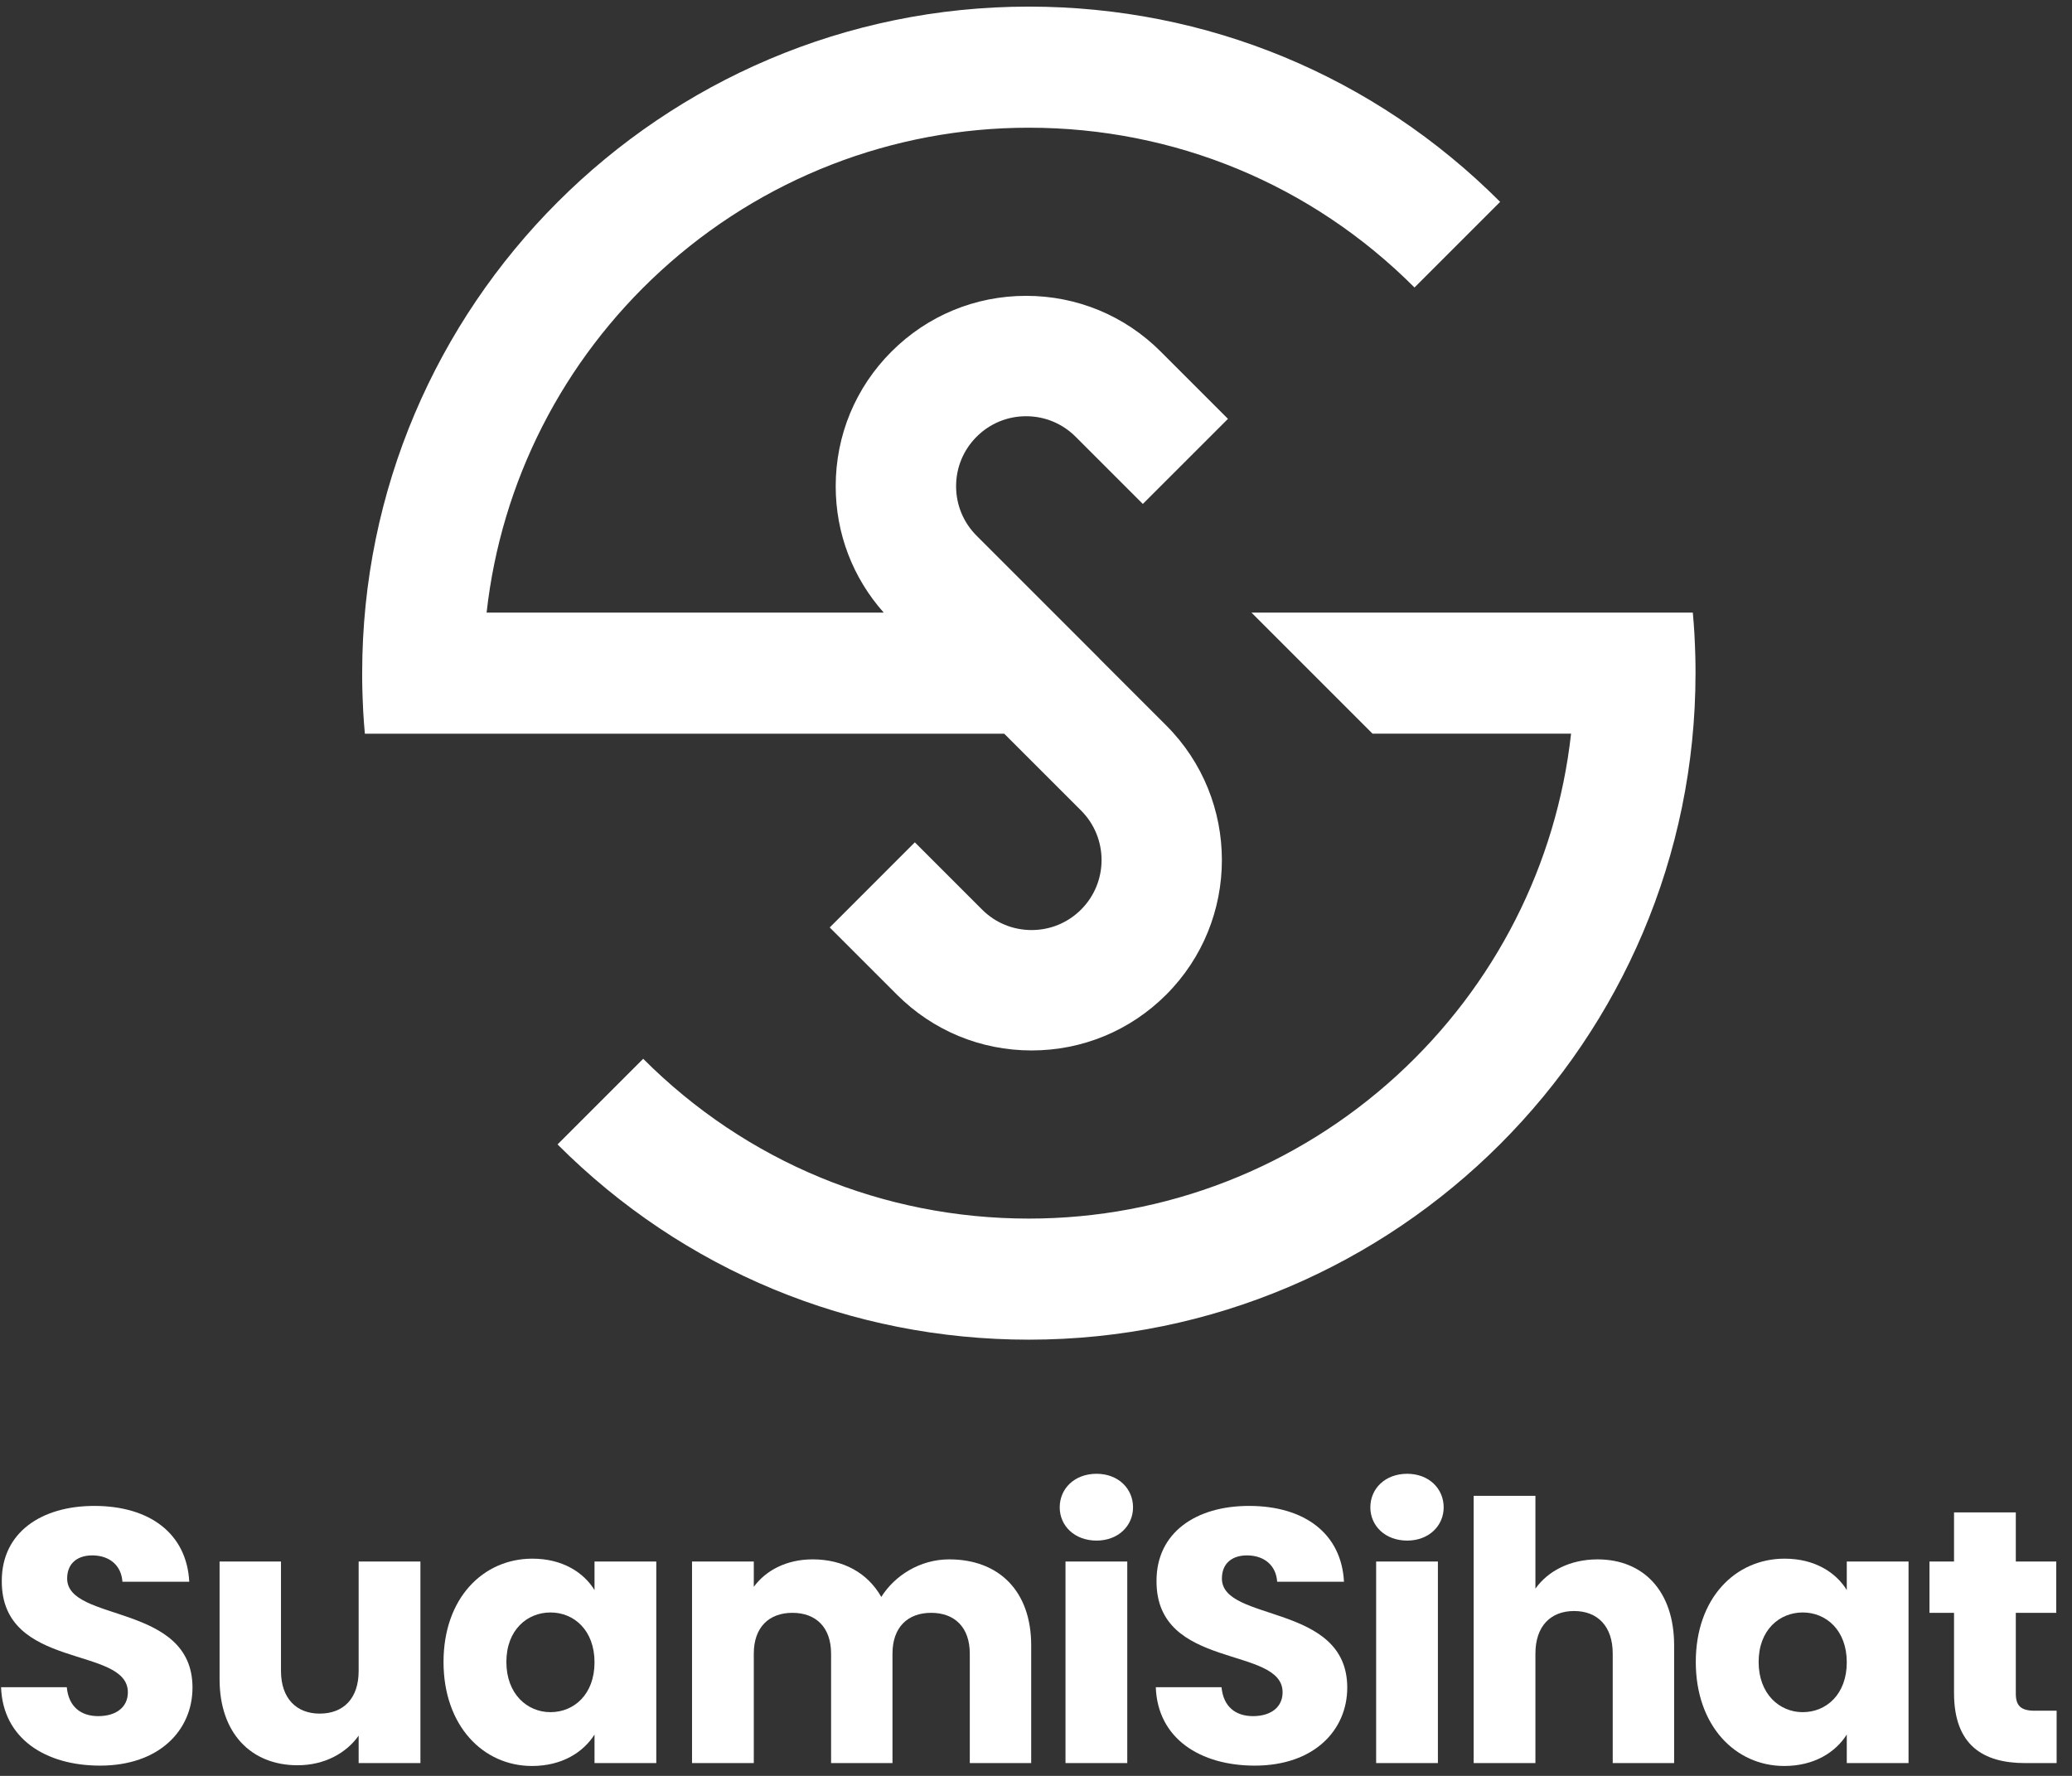 <?xml version="1.0" encoding="UTF-8" standalone="no"?><!DOCTYPE svg PUBLIC "-//W3C//DTD SVG 1.1//EN" "http://www.w3.org/Graphics/SVG/1.1/DTD/svg11.dtd"><svg width="100%" height="100%" viewBox="0 0 126 108" version="1.1" xmlns="http://www.w3.org/2000/svg" xmlns:xlink="http://www.w3.org/1999/xlink" xml:space="preserve" xmlns:serif="http://www.serif.com/" style="fill-rule:evenodd;clip-rule:evenodd;stroke-linejoin:round;stroke-miterlimit:2;"><rect x="0" y="0" width="126" height="108" fill="#333333" stroke="none"/><g id="SuamiSihat_Logo_Vertical_White"><path d="M91.222,12.274c-7.647,-7.656 -17.826,-11.872 -28.663,-11.872c-22.351,0 -40.535,18.185 -40.535,40.536c-0,-0 -0.006,0.739 0.033,1.643c0.03,0.991 0.131,2.039 0.131,2.039l38.879,-0l4.675,4.674c1.66,1.66 1.66,4.361 -0,6.021c-0.805,0.804 -1.873,1.246 -3.011,1.246c-1.137,0 -2.206,-0.442 -3.01,-1.246l-4.089,-4.089l-5.176,5.177l4.088,4.088c2.187,2.187 5.095,3.392 8.187,3.392c3.093,-0 6,-1.205 8.187,-3.392c4.515,-4.514 4.515,-11.859 0,-16.374l-4.072,-4.072l0.003,-0.004l-7.461,-7.461c-0.804,-0.804 -1.247,-1.873 -1.247,-3.01c-0,-1.137 0.443,-2.206 1.247,-3.01c0.804,-0.804 1.873,-1.247 3.01,-1.247c1.137,0 2.206,0.443 3.011,1.247l4.088,4.088l5.177,-5.176l-4.089,-4.089c-2.186,-2.187 -5.094,-3.391 -8.187,-3.391c-3.092,0 -6,1.204 -8.187,3.391c-2.187,2.187 -3.391,5.095 -3.391,8.187c-0,2.862 1.033,5.565 2.921,7.686l-24.15,-0c0.884,-7.96 4.627,-15.318 10.581,-20.774c6.134,-5.62 14.085,-8.715 22.387,-8.715c8.868,-0 17.198,3.45 23.456,9.716l0.002,0.002l5.208,-5.208l-0.003,-0.003Z" style="fill:#fff;fill-rule:nonzero;"/><path d="M84.958,65.392c-6.135,5.62 -14.085,8.716 -22.388,8.716c-8.868,-0 -17.198,-3.45 -23.455,-9.716l-0.002,-0.002l-5.208,5.208l0.002,0.002c7.647,7.656 17.827,11.872 28.663,11.872c22.351,0 40.536,-18.184 40.536,-40.535c-0,-0 0.006,-0.739 -0.033,-1.644c-0.03,-0.991 -0.132,-2.038 -0.132,-2.038l-26.838,-0l7.364,7.364l12.071,0c-0.884,7.959 -4.627,15.318 -10.58,20.773" style="fill:#fff;fill-rule:nonzero;"/><path d="M6.083,107.376c-3.317,-0 -5.909,-1.648 -6.018,-4.767l3.997,0c0.11,1.186 0.857,1.757 1.911,1.757c1.099,0 1.802,-0.549 1.802,-1.449c-0,-2.856 -7.71,-1.318 -7.666,-6.788c-0,-2.921 2.394,-4.547 5.623,-4.547c3.36,0 5.623,1.67 5.777,4.613l-4.064,0c-0.066,-0.988 -0.769,-1.581 -1.779,-1.603c-0.901,-0.022 -1.582,0.439 -1.582,1.405c0,2.68 7.622,1.472 7.622,6.634c0,2.592 -2.02,4.745 -5.623,4.745" style="fill:#fff;fill-rule:nonzero;"/><path d="M25.566,107.222l-3.756,-0l-0,-1.669c-0.747,1.054 -2.065,1.801 -3.712,1.801c-2.834,-0 -4.745,-1.955 -4.745,-5.228l0,-7.161l3.734,0l0,6.656c0,1.669 0.945,2.592 2.351,2.592c1.449,-0 2.372,-0.923 2.372,-2.592l-0,-6.656l3.756,0l-0,12.257Z" style="fill:#fff;fill-rule:nonzero;"/><path d="M33.473,98.062c-1.406,0 -2.68,1.055 -2.68,3.01c0,1.954 1.274,3.053 2.68,3.053c1.428,-0 2.68,-1.077 2.68,-3.031c-0,-1.955 -1.252,-3.032 -2.68,-3.032m-1.098,-3.272c1.823,-0 3.119,0.834 3.778,1.91l-0,-1.735l3.756,0l-0,12.257l-3.756,-0l-0,-1.735c-0.681,1.076 -1.977,1.911 -3.8,1.911c-2.988,-0 -5.382,-2.461 -5.382,-6.326c0,-3.866 2.394,-6.282 5.404,-6.282" style="fill:#fff;fill-rule:nonzero;"/><path d="M58.974,100.566c0,-1.603 -0.922,-2.482 -2.35,-2.482c-1.428,0 -2.351,0.879 -2.351,2.482l0,6.656l-3.734,-0l0,-6.656c0,-1.603 -0.922,-2.482 -2.35,-2.482c-1.428,0 -2.35,0.879 -2.35,2.482l-0,6.656l-3.756,-0l-0,-12.257l3.756,0l-0,1.538c0.725,-0.989 1.977,-1.67 3.58,-1.67c1.845,0 3.339,0.813 4.173,2.285c0.813,-1.296 2.351,-2.285 4.13,-2.285c3.031,0 4.986,1.933 4.986,5.228l0,7.161l-3.734,-0l0,-6.656Z" style="fill:#fff;fill-rule:nonzero;"/><path d="M64.794,94.965l3.756,0l0,12.257l-3.756,-0l0,-12.257Zm-0.352,-3.295c0,-1.142 0.901,-2.042 2.241,-2.042c1.318,-0 2.218,0.9 2.218,2.042c0,1.12 -0.9,2.021 -2.218,2.021c-1.34,0 -2.241,-0.901 -2.241,-2.021" style="fill:#fff;fill-rule:nonzero;"/><path d="M76.304,107.376c-3.317,-0 -5.909,-1.648 -6.019,-4.767l3.998,0c0.11,1.186 0.857,1.757 1.911,1.757c1.098,0 1.801,-0.549 1.801,-1.449c0,-2.856 -7.71,-1.318 -7.666,-6.788c-0,-2.921 2.394,-4.547 5.623,-4.547c3.361,0 5.623,1.67 5.777,4.613l-4.063,0c-0.066,-0.988 -0.769,-1.581 -1.78,-1.603c-0.9,-0.022 -1.581,0.439 -1.581,1.405c-0,2.68 7.622,1.472 7.622,6.634c-0,2.592 -2.021,4.745 -5.623,4.745" style="fill:#fff;fill-rule:nonzero;"/><path d="M83.684,94.965l3.756,0l-0,12.257l-3.756,-0l-0,-12.257Zm-0.352,-3.295c-0,-1.142 0.901,-2.042 2.24,-2.042c1.319,-0 2.219,0.9 2.219,2.042c-0,1.12 -0.9,2.021 -2.219,2.021c-1.339,0 -2.24,-0.901 -2.24,-2.021" style="fill:#fff;fill-rule:nonzero;"/><path d="M89.614,90.968l3.756,-0l0,5.645c0.747,-1.055 2.087,-1.78 3.778,-1.78c2.79,0 4.657,1.933 4.657,5.228l-0,7.161l-3.734,-0l-0,-6.656c-0,-1.669 -0.923,-2.592 -2.351,-2.592c-1.427,0 -2.35,0.923 -2.35,2.592l0,6.656l-3.756,-0l-0,-16.254Z" style="fill:#fff;fill-rule:nonzero;"/><path d="M109.624,98.062c-1.406,0 -2.68,1.055 -2.68,3.01c0,1.954 1.274,3.053 2.68,3.053c1.427,-0 2.68,-1.077 2.68,-3.031c-0,-1.955 -1.253,-3.032 -2.68,-3.032m-1.098,-3.272c1.823,-0 3.119,0.834 3.778,1.91l-0,-1.735l3.756,0l-0,12.257l-3.756,-0l-0,-1.735c-0.681,1.076 -1.977,1.911 -3.8,1.911c-2.988,-0 -5.382,-2.461 -5.382,-6.326c0,-3.866 2.394,-6.282 5.404,-6.282" style="fill:#fff;fill-rule:nonzero;"/><path d="M118.826,98.084l-1.493,0l-0,-3.119l1.493,0l0,-2.987l3.757,-0l-0,2.987l2.46,0l-0,3.119l-2.46,0l-0,4.92c-0,0.725 0.307,1.033 1.142,1.033l1.34,-0l-0,3.185l-1.911,-0c-2.548,-0 -4.328,-1.076 -4.328,-4.261l0,-4.877Z" style="fill:#fff;fill-rule:nonzero;"/></g></svg>